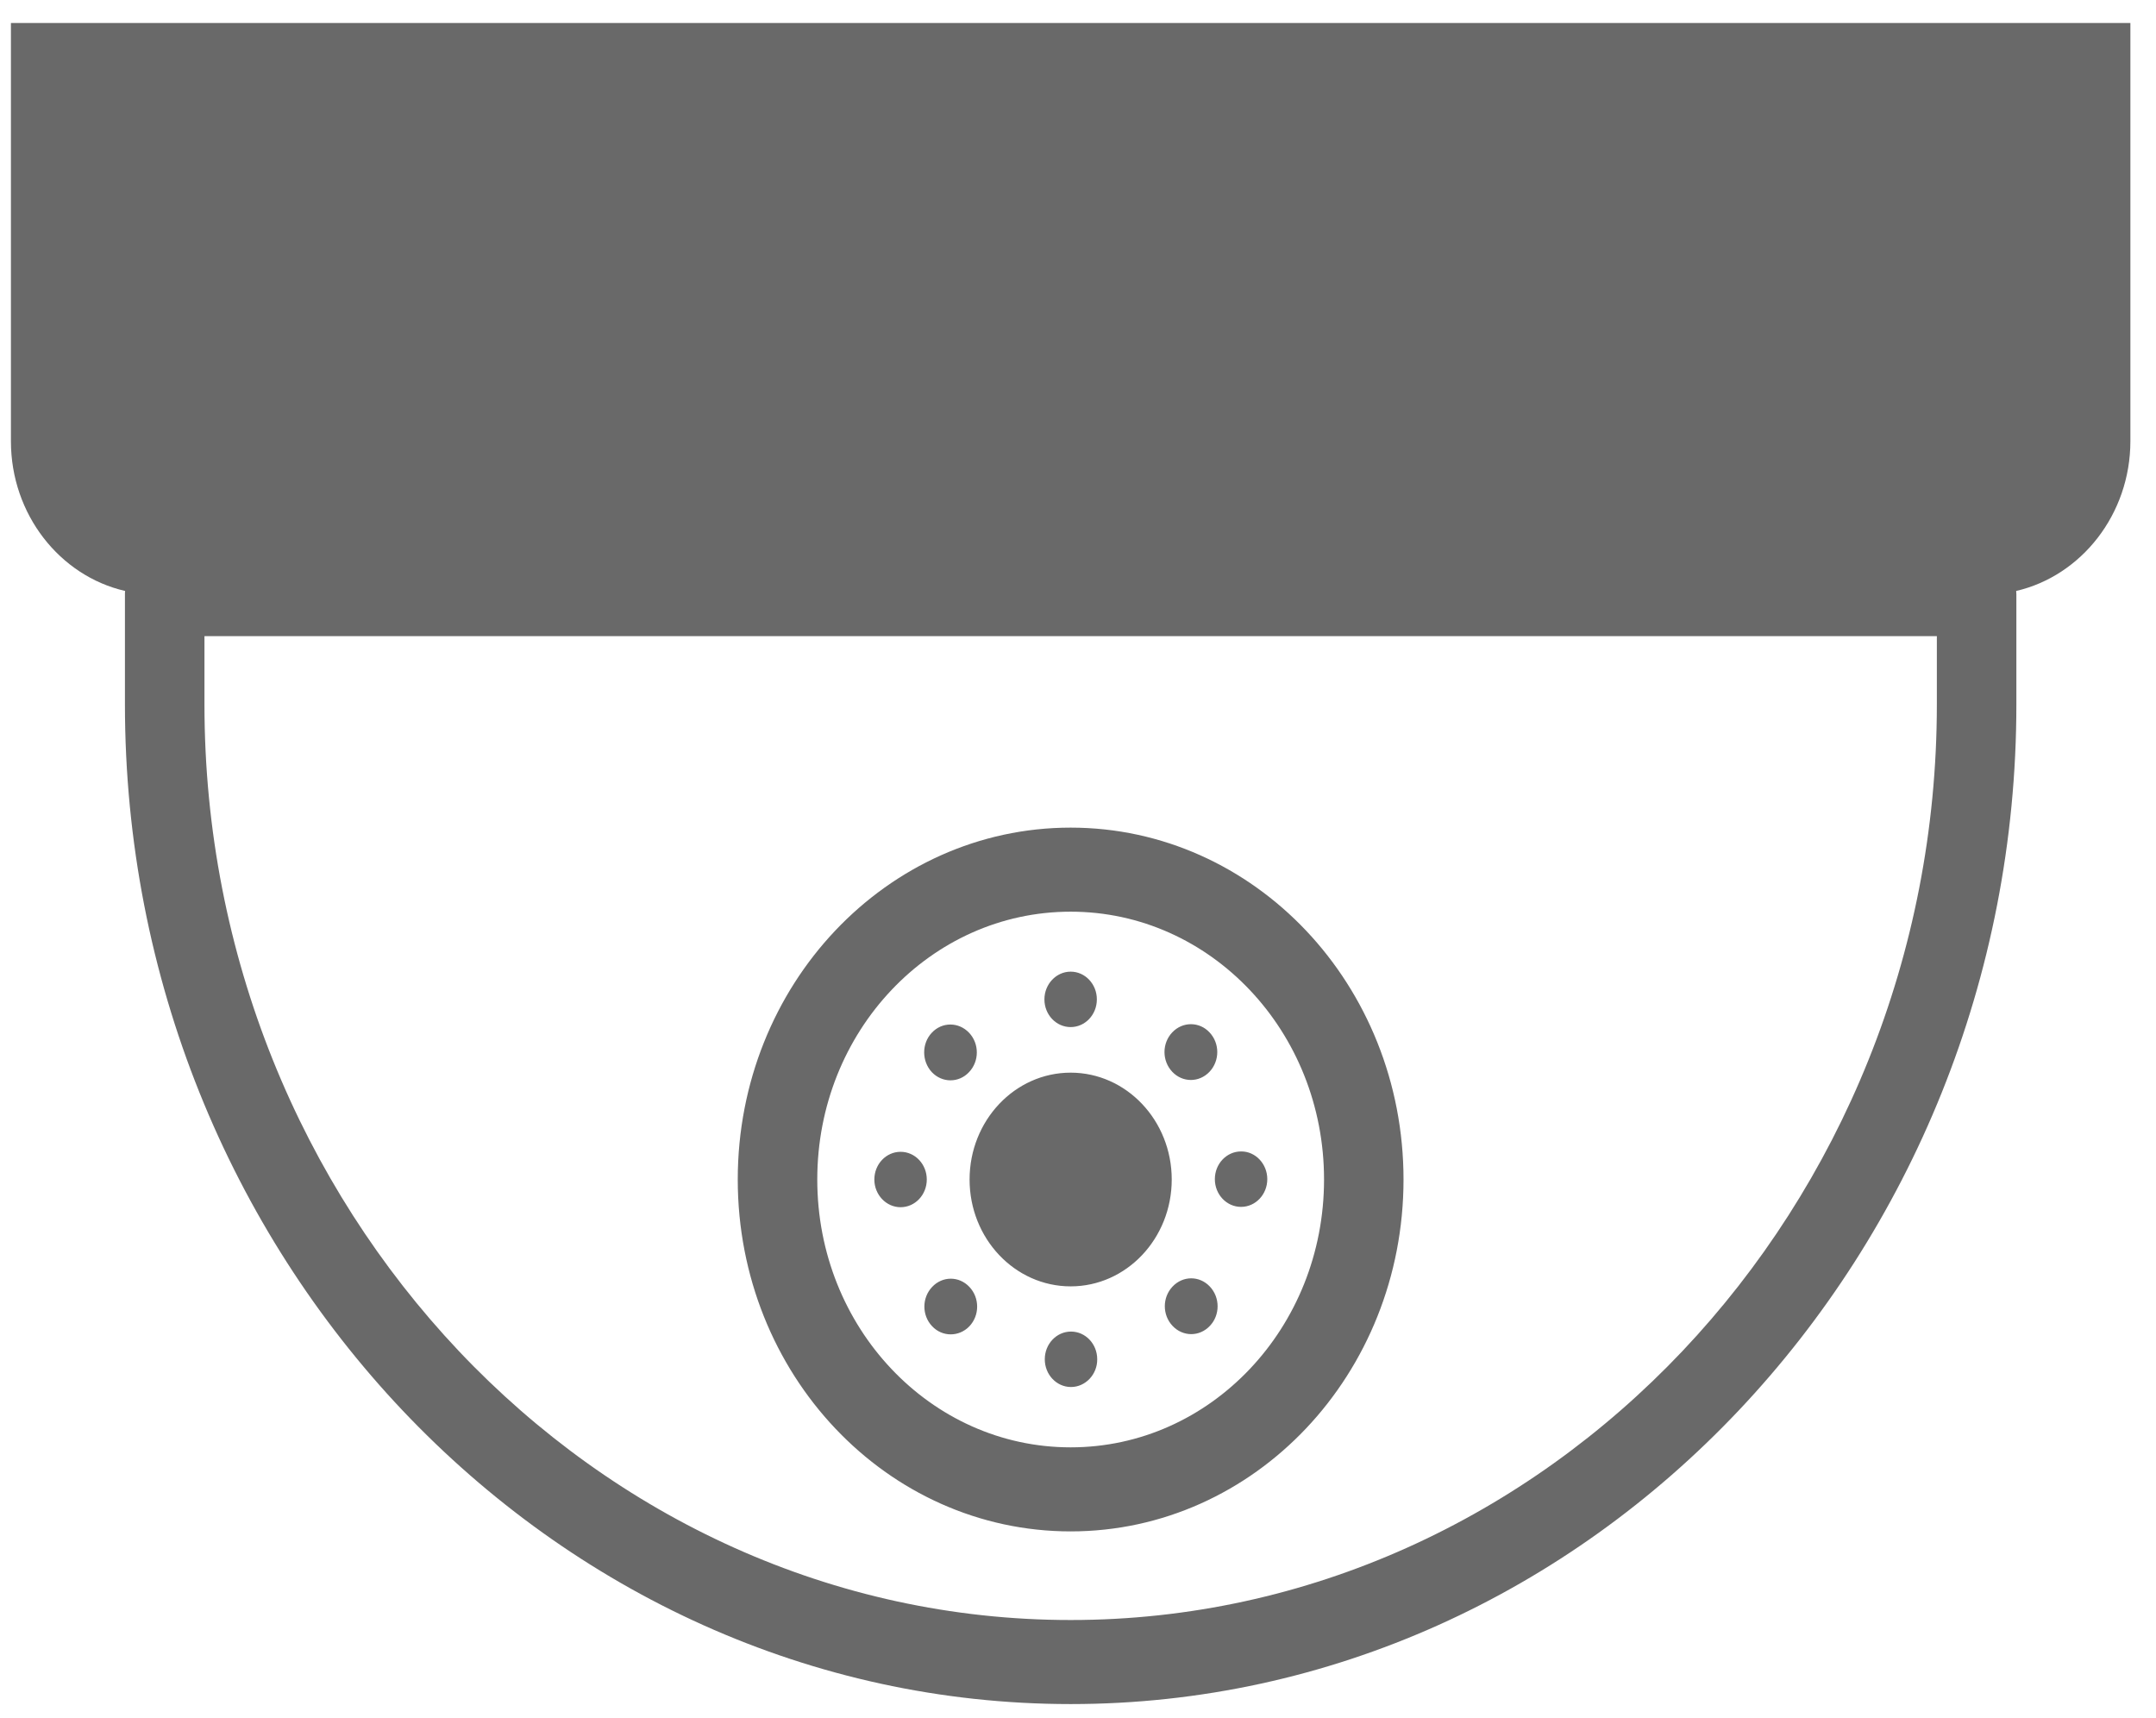 <svg width="59" height="47" viewBox="0 0 59 47" fill="none" xmlns="http://www.w3.org/2000/svg">
<g clip-path="url(#clip0_43_1111)">
<path fill-rule="evenodd" clip-rule="evenodd" d="M0.299 0.63H58.299V12.07C58.299 14.071 56.958 15.757 55.174 16.171C55.174 16.201 55.179 16.231 55.179 16.261V19.274C55.179 26.798 52.267 33.638 47.58 38.597C42.893 43.557 36.417 46.63 29.299 46.63C22.181 46.63 15.71 43.552 11.018 38.597C6.326 33.638 3.419 26.798 3.419 19.274V16.261C3.419 16.231 3.419 16.201 3.424 16.171C1.639 15.762 0.299 14.076 0.299 12.075V0.63ZM29.299 29.352C30.823 29.352 32.065 30.66 32.065 32.276C32.065 33.888 30.828 35.2 29.299 35.2C27.774 35.2 26.533 33.893 26.533 32.276C26.533 30.665 27.77 29.352 29.299 29.352ZM25.499 28.26C25.778 27.96 26.235 27.96 26.519 28.26C26.802 28.559 26.802 29.038 26.519 29.337C26.24 29.637 25.782 29.637 25.499 29.337C25.221 29.038 25.221 28.554 25.499 28.26ZM23.927 32.276C23.927 31.857 24.248 31.518 24.645 31.518C25.041 31.518 25.362 31.857 25.362 32.276C25.362 32.695 25.041 33.034 24.645 33.034C24.253 33.034 23.927 32.695 23.927 32.276ZM25.509 36.292C25.225 35.993 25.225 35.514 25.509 35.215C25.792 34.915 26.245 34.915 26.528 35.215C26.811 35.514 26.811 35.993 26.528 36.292C26.245 36.587 25.787 36.587 25.509 36.292ZM29.308 37.954C28.912 37.954 28.591 37.614 28.591 37.195C28.591 36.776 28.912 36.437 29.308 36.437C29.705 36.437 30.026 36.776 30.026 37.195C30.03 37.609 29.705 37.954 29.308 37.954ZM33.108 36.282C32.825 36.582 32.372 36.582 32.088 36.282C31.805 35.983 31.805 35.504 32.088 35.205C32.372 34.905 32.825 34.905 33.108 35.205C33.391 35.504 33.391 35.988 33.108 36.282ZM34.68 32.266C34.68 32.685 34.359 33.025 33.962 33.025C33.566 33.025 33.245 32.685 33.245 32.266C33.245 31.847 33.566 31.508 33.962 31.508C34.354 31.503 34.68 31.847 34.68 32.266ZM33.099 28.25C33.382 28.549 33.382 29.028 33.099 29.328C32.815 29.627 32.362 29.627 32.079 29.328C31.796 29.028 31.796 28.549 32.079 28.25C32.362 27.951 32.82 27.951 33.099 28.25ZM29.299 26.588C29.695 26.588 30.016 26.928 30.016 27.347C30.016 27.766 29.695 28.105 29.299 28.105C28.902 28.105 28.581 27.766 28.581 27.347C28.581 26.933 28.902 26.588 29.299 26.588ZM53.003 19.274V17.408H5.595V19.274C5.595 26.164 8.262 32.426 12.557 36.971C16.852 41.511 22.78 44.33 29.299 44.33C35.817 44.33 41.741 41.511 46.041 36.971C50.336 32.431 53.003 26.164 53.003 19.274ZM29.299 22.647C31.815 22.647 34.094 23.725 35.742 25.466C37.389 27.207 38.408 29.617 38.408 32.276C38.408 34.935 37.389 37.345 35.742 39.086C34.094 40.828 31.815 41.905 29.299 41.905C26.783 41.905 24.503 40.828 22.856 39.086C21.209 37.345 20.189 34.935 20.189 32.276C20.189 29.617 21.209 27.207 22.856 25.466C24.503 23.725 26.783 22.647 29.299 22.647ZM34.203 27.092C32.947 25.765 31.215 24.947 29.299 24.947C27.383 24.947 25.65 25.765 24.395 27.092C23.139 28.419 22.365 30.25 22.365 32.276C22.365 34.302 23.139 36.133 24.395 37.46C25.65 38.787 27.383 39.605 29.299 39.605C31.215 39.605 32.947 38.787 34.203 37.46C35.459 36.133 36.233 34.302 36.233 32.276C36.233 30.25 35.459 28.419 34.203 27.092Z" fill="#696969"/>
</g>
<defs>
<clipPath id="clip0_43_1111">
<rect width="58" height="46" fill="white" transform="translate(0.299 0.63)"/>
</clipPath>
</defs>
</svg>
